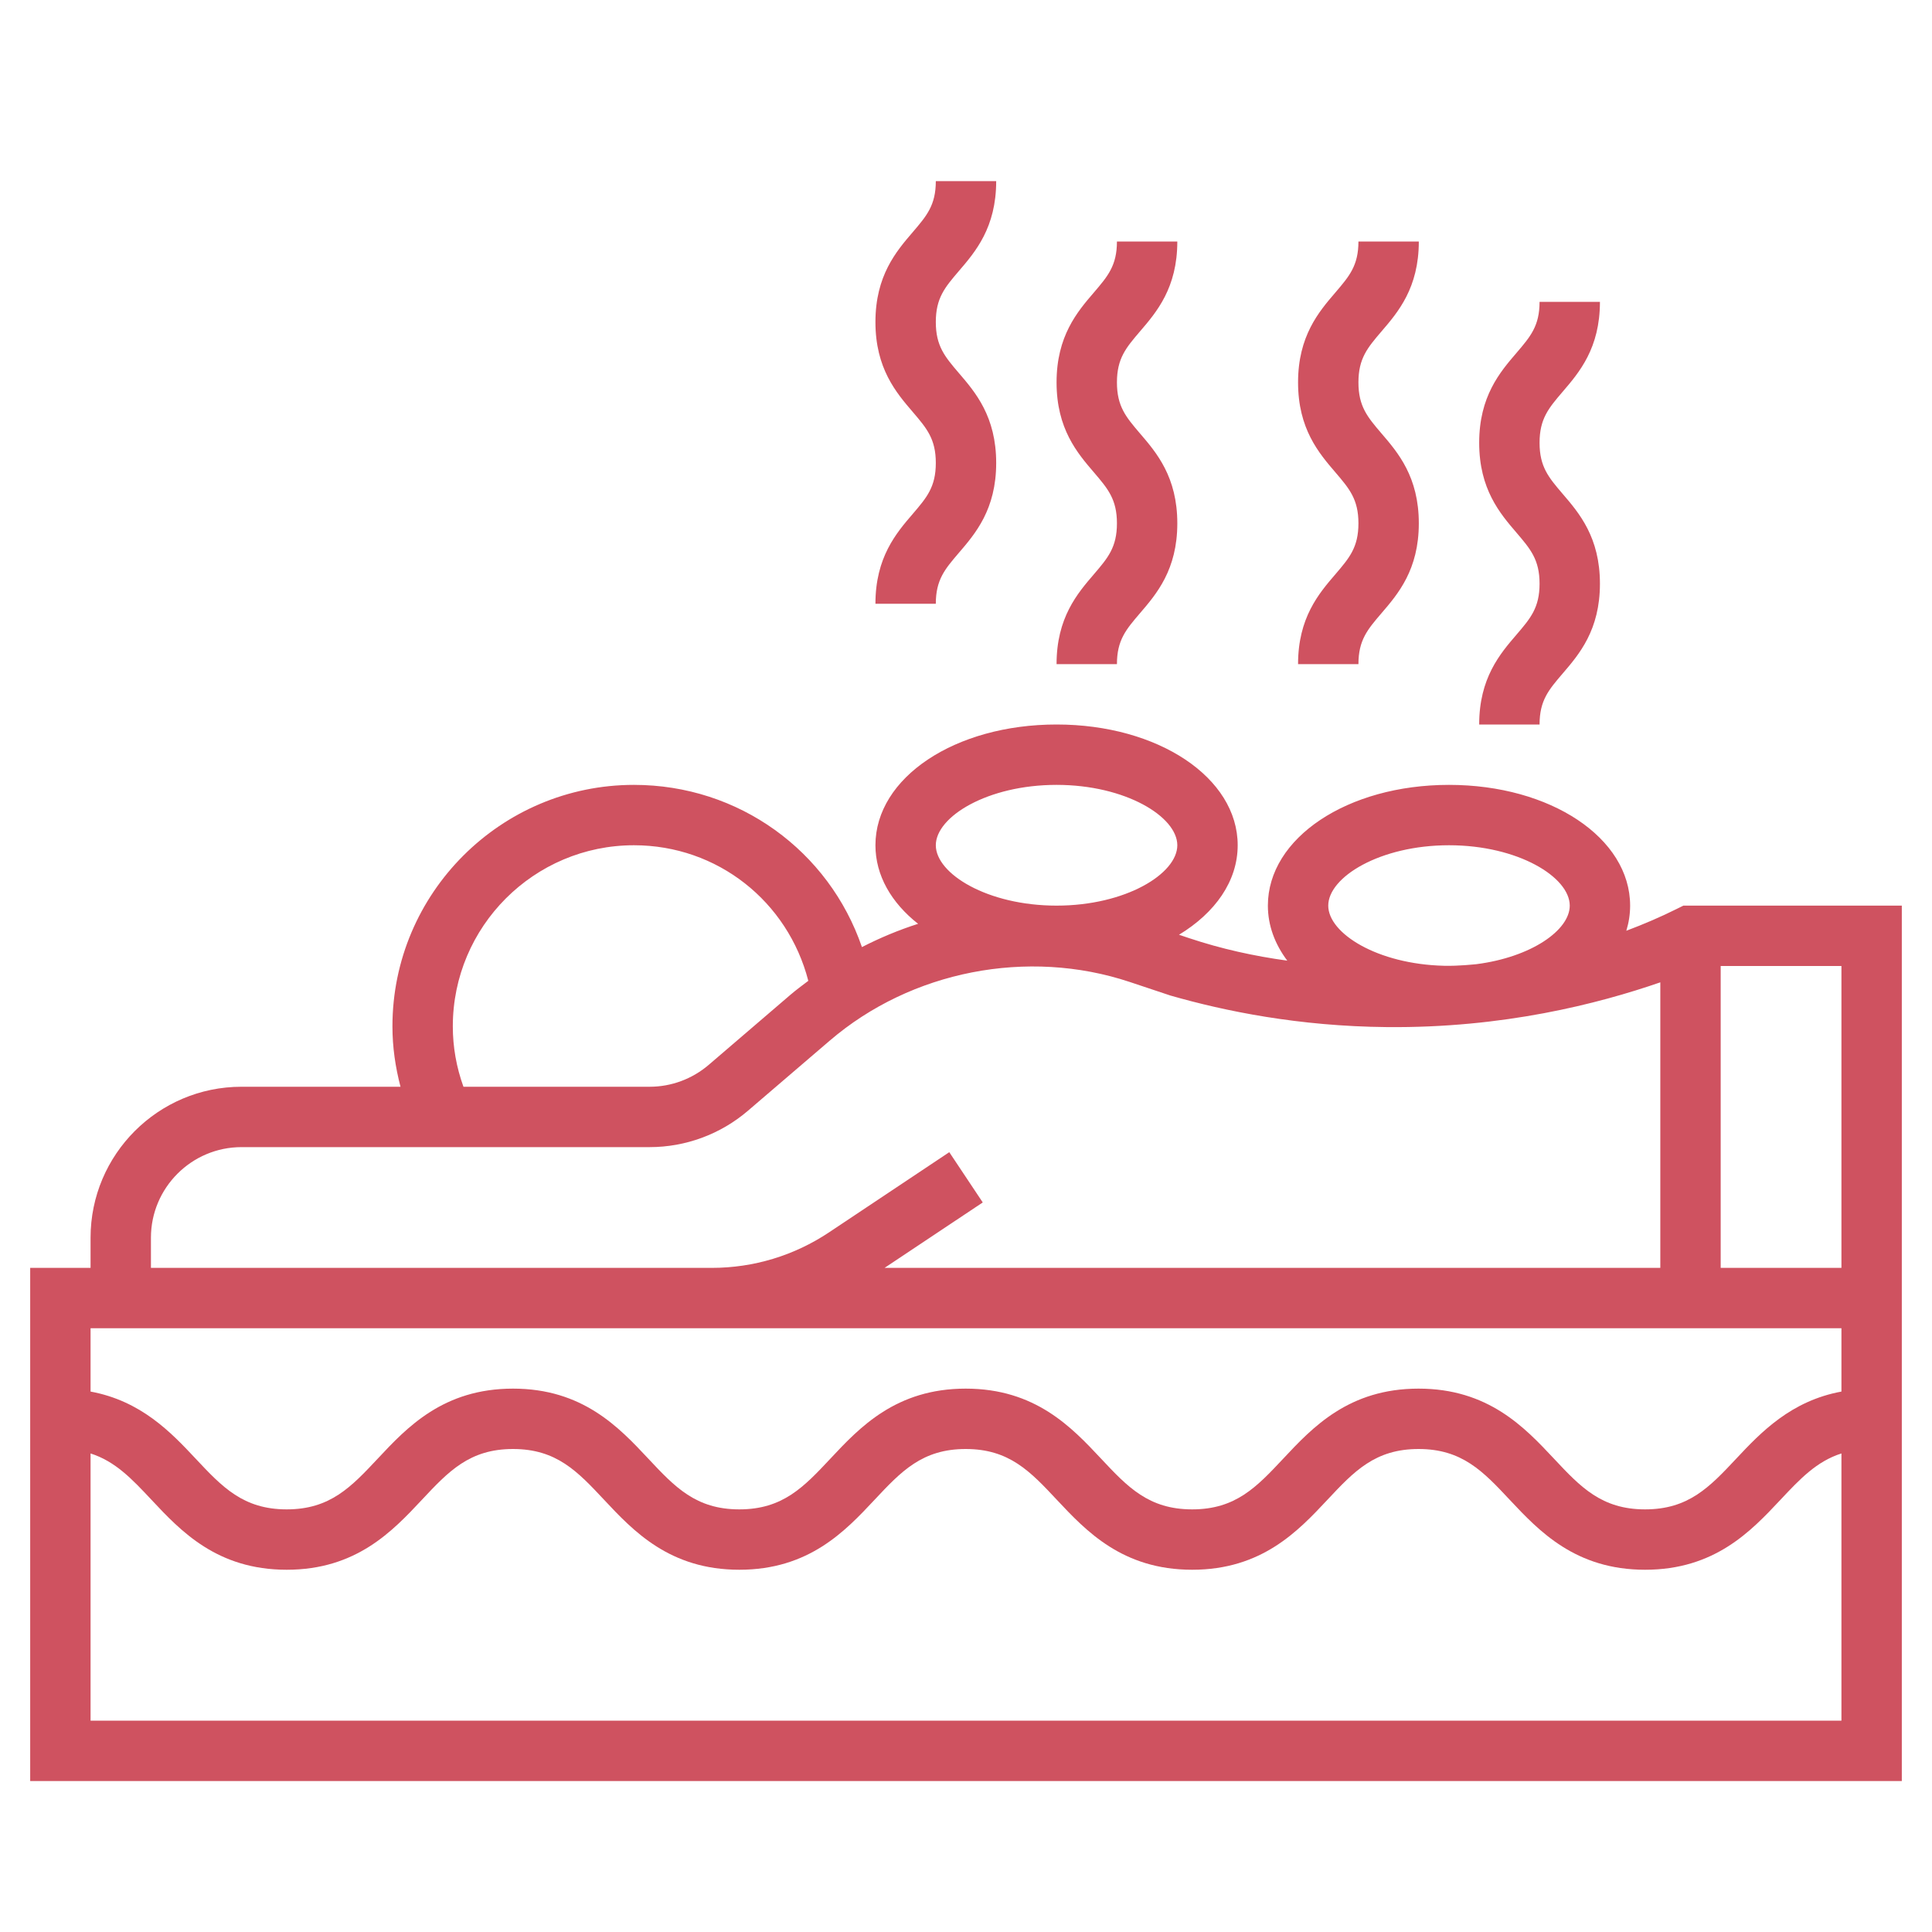 <svg xmlns="http://www.w3.org/2000/svg" viewBox="0 0 512 512" width="512" height="512">
	<style>
		tspan { white-space:pre }
		.shp0 { fill: #cf5260 } 
	</style>
	<g id="Layer">
		<path id="Layer" class="shp0" d="M232 160L248 160C248 153.63 250.42 150.82 254.07 146.55C258.5 141.4 264 134.98 264 122.69C264 110.39 258.5 103.97 254.07 98.82C250.42 94.54 248 91.72 248 85.34C248 78.97 250.42 76.15 254.07 71.87C258.5 66.72 264 60.3 264 48L248 48C248 54.38 245.58 57.19 241.93 61.47C237.5 66.62 232 73.05 232 85.34C232 97.64 237.5 104.06 241.93 109.22C245.58 113.5 248 116.31 248 122.69C248 129.06 245.58 131.87 241.93 136.14C237.5 141.29 232 147.71 232 160Z" />
		<path id="Layer" class="shp0" d="M280 176L296 176C296 169.63 298.42 166.82 302.07 162.55C306.5 157.4 312 150.98 312 138.69C312 126.39 306.5 119.97 302.07 114.82C298.42 110.54 296 107.72 296 101.34C296 94.97 298.42 92.15 302.07 87.87C306.5 82.72 312 76.3 312 64L296 64C296 70.38 293.58 73.19 289.93 77.47C285.5 82.62 280 89.05 280 101.34C280 113.64 285.5 120.06 289.93 125.22C293.58 129.5 296 132.31 296 138.69C296 145.06 293.58 147.87 289.93 152.14C285.5 157.29 280 163.71 280 176Z" />
		<path id="Layer" class="shp0" d="M344 176L360 176C360 169.63 362.42 166.82 366.07 162.55C370.5 157.4 376 150.98 376 138.69C376 126.39 370.5 119.97 366.07 114.82C362.42 110.54 360 107.72 360 101.34C360 94.97 362.42 92.15 366.07 87.87C370.5 82.72 376 76.3 376 64L360 64C360 70.38 357.58 73.19 353.93 77.47C349.5 82.62 344 89.05 344 101.34C344 113.64 349.5 120.06 353.93 125.22C357.58 129.5 360 132.31 360 138.69C360 145.06 357.58 147.87 353.93 152.14C349.5 157.29 344 163.71 344 176Z" />
		<path id="Layer" class="shp0" d="M392 192L408 192C408 185.63 410.42 182.82 414.07 178.55C418.5 173.4 424 166.98 424 154.69C424 142.39 418.5 135.97 414.07 130.82C410.42 126.54 408 123.72 408 117.34C408 110.97 410.42 108.15 414.07 103.87C418.5 98.72 424 92.3 424 80L408 80C408 86.38 405.58 89.19 401.93 93.47C397.5 98.62 392 105.05 392 117.34C392 129.64 397.5 136.06 401.93 141.22C405.58 145.5 408 148.31 408 154.69C408 161.06 405.58 163.87 401.93 168.14C397.5 173.29 392 179.71 392 192Z" />
		<path id="Layer" fill-rule="evenodd" class="shp0" d="M504 240L504 472L8 472L8 336L24 336L24 328C24 305.94 41.94 288 64 288L106.14 288C104.77 282.78 104 277.45 104 272C104 236.71 132.71 208 168 208C195.82 208 219.69 225.53 228.42 250.99C233.21 248.53 238.18 246.46 243.3 244.82C236.24 239.26 232 232.02 232 224C232 206.06 253.09 192 280 192C306.91 192 328 206.06 328 224C328 233.51 322.03 241.91 312.45 247.72L315.2 248.64C323.66 251.46 332.35 253.38 341.14 254.58C337.87 250.22 336 245.29 336 240C336 222.06 357.09 208 384 208C410.91 208 432 222.06 432 240C432 242.3 431.65 244.52 430.99 246.66C435.56 244.94 440.06 243.02 444.42 240.84L446.11 240L504 240ZM352 240C352 247.37 365.06 255.53 382.71 255.94C386.56 256.03 390.48 255.58 391.24 255.52C405.79 253.66 416 246.52 416 240C416 232.45 402.32 224 384 224C365.68 224 352 232.45 352 240ZM248 224C248 231.55 261.68 240 280 240C298.32 240 312 231.55 312 224C312 216.45 298.32 208 280 208C261.68 208 248 216.45 248 224ZM122.82 288L172.17 288C177.89 288 183.43 285.94 187.79 282.22L209.46 263.64C210.99 262.33 212.61 261.14 214.21 259.93C208.78 238.9 190.15 224 168 224C141.53 224 120 245.53 120 272C120 277.48 120.96 282.84 122.82 288ZM40 336L188.62 336C199.71 336 210.46 332.75 219.7 326.59L251.57 305.34L260.44 318.66L234.42 336L440 336L440 260.33C423.52 266.02 398.43 272.49 367.5 272.19C344.14 271.97 324.55 267.96 310.15 263.82L299.36 260.22C272.36 251.25 241.49 257.26 219.88 275.79L198.2 294.37C190.95 300.58 181.7 304 172.17 304L64 304C50.77 304 40 314.77 40 328L40 336ZM24 352L24 368.78C37.37 371.25 45.3 379.57 51.82 386.53C58.88 394.06 64.45 400 75.98 400C87.5 400 93.07 394.06 100.13 386.53C107.86 378.27 117.49 368 135.95 368C154.42 368 164.04 378.27 171.78 386.53C178.83 394.06 184.4 400 195.93 400C207.46 400 213.03 394.06 220.09 386.53C227.82 378.27 237.46 368 255.92 368C274.39 368 284.02 378.27 291.77 386.53C298.82 394.06 304.4 400 315.94 400C327.47 400 333.04 394.06 340.1 386.53C347.83 378.27 357.46 368 375.93 368C394.4 368 404.04 378.27 411.78 386.52C418.84 394.06 424.42 400 435.97 400C447.5 400 453.09 394.06 460.14 386.54C466.67 379.57 474.62 371.25 488 368.78L488 352L24 352ZM488 456L488 385.18C481.43 387.26 477.02 391.94 471.82 397.48C464.08 405.73 454.44 416 435.97 416C417.49 416 407.86 405.73 400.1 397.47C393.05 389.94 387.47 384 375.93 384C364.4 384 358.82 389.94 351.77 397.47C344.03 405.73 334.4 416 315.94 416C297.46 416 287.83 405.73 280.09 397.48C273.03 389.94 267.46 384 255.92 384C244.39 384 238.82 389.94 231.76 397.47C224.02 405.73 214.39 416 195.93 416C177.47 416 167.84 405.73 160.1 397.47C153.05 389.94 147.48 384 135.95 384C124.42 384 118.86 389.94 111.8 397.47C104.06 405.73 94.44 416 75.98 416C57.51 416 47.89 405.73 40.15 397.47C34.96 391.93 30.55 387.27 24 385.18L24 456L488 456ZM488 336L488 256L456 256L456 336L488 336Z" />
	</g>
</svg>